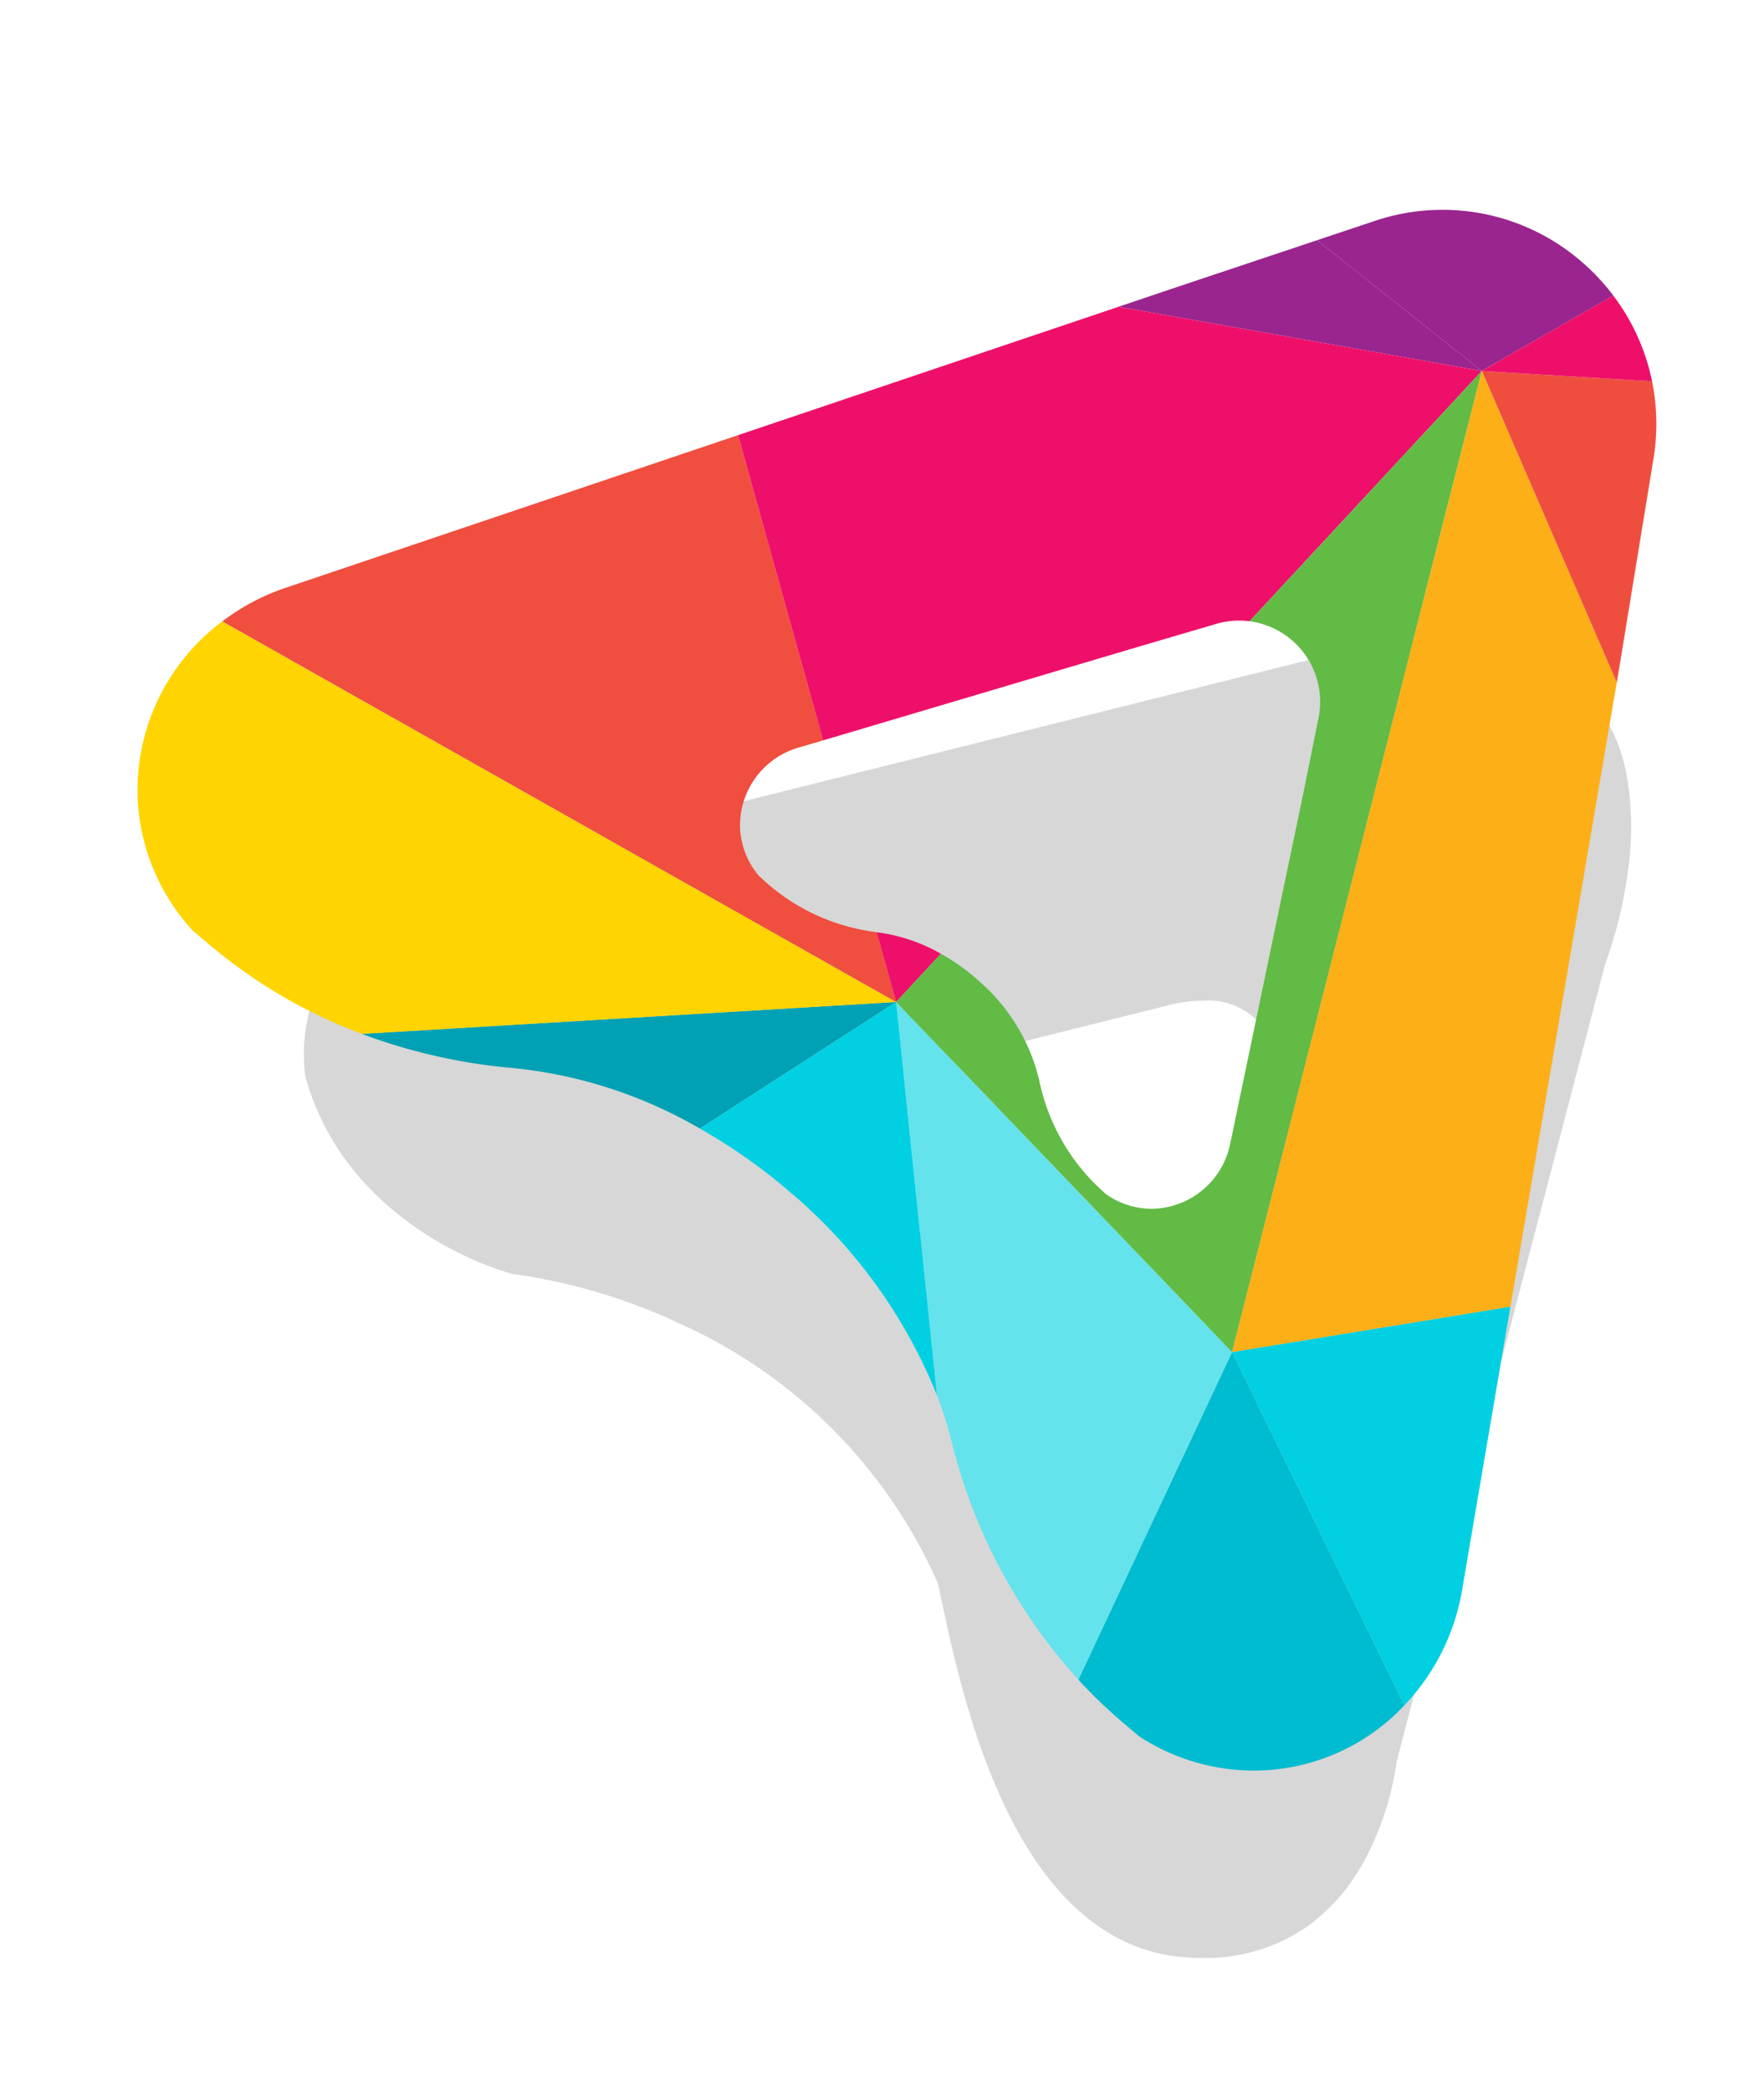 <svg xmlns="http://www.w3.org/2000/svg" xmlns:xlink="http://www.w3.org/1999/xlink" width="159.331" height="188.821" viewBox="0 0 159.331 188.821">
  <defs>
    <clipPath id="clip-path">
      <rect id="Rectangle_497" data-name="Rectangle 497" width="130.66" height="142.313" fill="none"/>
    </clipPath>
  </defs>
  <g id="Group_2243" data-name="Group 2243" transform="translate(-621.243 -5522.846)">
    <path id="Subtraction_2" data-name="Subtraction 2" d="M81.154,119.065h0c-.469,0-.953-.016-1.437-.048-6.6-.432-12.017-4.806-16.094-13-3.342-6.718-5.007-14.475-5.9-18.642-.191-.893-.357-1.664-.5-2.226a46.08,46.08,0,0,0-23.348-23.4,52,52,0,0,0-15.094-4.46,30.424,30.424,0,0,1-7.9-3.669A27.312,27.312,0,0,1,4.65,48.135,23.147,23.147,0,0,1,.119,39.422a15.486,15.486,0,0,1,1.039-7.856A17.36,17.36,0,0,1,4.845,26.1a21.7,21.7,0,0,1,5.8-4.227L94.23.979a35.472,35.472,0,0,1,8.2-.979,23.753,23.753,0,0,1,7.547,1.112,13.679,13.679,0,0,1,6.587,4.494A15.809,15.809,0,0,1,119.6,13.02a27.835,27.835,0,0,1,.008,7.759,40.531,40.531,0,0,1-2.093,8.593L98.7,101.312a26.588,26.588,0,0,1-2.869,8.877,17.542,17.542,0,0,1-5.292,6.1A16.035,16.035,0,0,1,81.154,119.065Zm.129-86.454a12.608,12.608,0,0,0-2.89.345L48.918,40.324a7.641,7.641,0,0,0-2.046,1.491,5.627,5.627,0,0,0-1.666,4.7A8.753,8.753,0,0,0,49,51.518a10.655,10.655,0,0,0,2.784,1.293,18.357,18.357,0,0,1,5.322,1.573,17.3,17.3,0,0,1,4.478,2.96,15.647,15.647,0,0,1,3.755,5.292c.05.2.111.485.175.785.634,2.955,2.318,10.8,7.756,11.159.168.011.338.017.506.017a5.649,5.649,0,0,0,5.175-3.13,9.3,9.3,0,0,0,1.012-3.13L86.6,42.968a14.134,14.134,0,0,0,.738-3.03,7.282,7.282,0,0,0-1.075-5.35A6.186,6.186,0,0,0,81.282,32.611Z" transform="translate(648.696 5580.602)" opacity="0.16"/>
    <g id="Group_2242" data-name="Group 2242" transform="matrix(0.985, 0.174, -0.174, 0.985, 645.956, 5522.846)">
      <g id="Group_2235" data-name="Group 2235" clip-path="url(#clip-path)">
        <path id="Path_3271" data-name="Path 3271" d="M0,11.228a51.552,51.552,0,0,0,14.06.657,41.852,41.852,0,0,1,17.481,2.45L47.007,0Z" transform="translate(24.085 79.309)" fill="#00a1b4"/>
        <path id="Path_3272" data-name="Path 3272" d="M5.2,0A19,19,0,0,0,.746,18.23a18.975,18.975,0,0,0,6.636,9.7l1.7.994a46.529,46.529,0,0,0,15.008,5.561L71.092,23.257Z" transform="translate(0 56.054)" fill="#ffd401"/>
        <path id="Path_3273" data-name="Path 3273" d="M0,31.542a45.356,45.356,0,0,0,4.583,3.082l1.7.994a18.965,18.965,0,0,0,11.7,1.058A18.668,18.668,0,0,0,29.4,28.7L8.525,0Z" transform="translate(97.941 105.159)" fill="#00bcd0"/>
        <path id="Path_3274" data-name="Path 3274" d="M0,0,9.8,34.314a35.947,35.947,0,0,1,2.011,3.826A49.643,49.643,0,0,0,26.848,57.392l8.525-31.542Z" transform="translate(71.092 79.309)" fill="#64e3ed"/>
        <path id="Path_3275" data-name="Path 3275" d="M0,14.335a50.907,50.907,0,0,1,8.769,4.084,46.851,46.851,0,0,1,16.5,15.894L15.467,0Z" transform="translate(55.626 79.309)" fill="#00d0e2"/>
        <path id="Path_3276" data-name="Path 3276" d="M63.065,42.014a18.421,18.421,0,0,1-10.733-2.763l-.628-.4a7.179,7.179,0,0,1-2.376-3.764,7.314,7.314,0,0,1,3.917-8.268L55.294,25.8,42.933,0,5.074,20.694A19.909,19.909,0,0,0,0,24.659L65.893,47.915Z" transform="translate(5.2 31.394)" fill="#f04e3f"/>
        <path id="Path_3277" data-name="Path 3277" d="M16.62,0,4.866,6.381,0,9.04H33.324Z" transform="translate(79.944 4.965)" fill="#9a258e"/>
        <path id="Path_3278" data-name="Path 3278" d="M39.094,29.828l6.385-3.167a7.315,7.315,0,0,1,2.929-.76L65.135,0H31.811L0,17.389l12.36,25.8Z" transform="translate(48.133 14.006)" fill="#ee0f6a"/>
        <path id="Path_3279" data-name="Path 3279" d="M.183.017C.122.02.061.017,0,.02l2.828,5.9L6.052.928A15.564,15.564,0,0,0,.183.017" transform="translate(68.265 73.389)" fill="#ee0f6a"/>
        <path id="Path_3280" data-name="Path 3280" d="M25.447,25.9A7.332,7.332,0,0,1,33.1,33.4l-.173,7.125-.992,32.106a7.321,7.321,0,0,1-5.844,7.023,7.19,7.19,0,0,1-4.416-.564l-.628-.4a18.449,18.449,0,0,1-7.112-8.728A17.065,17.065,0,0,0,7.2,62.239a19.04,19.04,0,0,0-3.975-1.928L0,65.3,35.373,91.153,42.175,0Z" transform="translate(71.093 14.006)" fill="#62bb45"/>
        <path id="Path_3281" data-name="Path 3281" d="M24.038,0,0,8.413l20.873,28.7a19.911,19.911,0,0,0,3.321-11.121Z" transform="translate(106.466 96.746)" fill="#00d0e2"/>
        <path id="Path_3282" data-name="Path 3282" d="M0,91.153,24.038,82.74l-.346-57.166L6.8,0Z" transform="translate(106.466 14.006)" fill="#fdaf17"/>
        <path id="Path_3283" data-name="Path 3283" d="M27.209,5.233a19.594,19.594,0,0,0-3.416-2.55A19.17,19.17,0,0,0,4.782,2.369L0,4.965l16.7,9.041Z" transform="translate(96.564 0)" fill="#9a258e"/>
        <path id="Path_3284" data-name="Path 3284" d="M16.889,27.33l-.01-1.643L16.642,6.871A19.353,19.353,0,0,0,15.3,0L0,1.756Z" transform="translate(113.268 12.25)" fill="#ef4e3f"/>
        <path id="Path_3285" data-name="Path 3285" d="M15.3,7.017A19.1,19.1,0,0,0,10.5,0L0,8.773Z" transform="translate(113.268 5.234)" fill="#ee0f6a"/>
      </g>
    </g>
  </g>
</svg>
